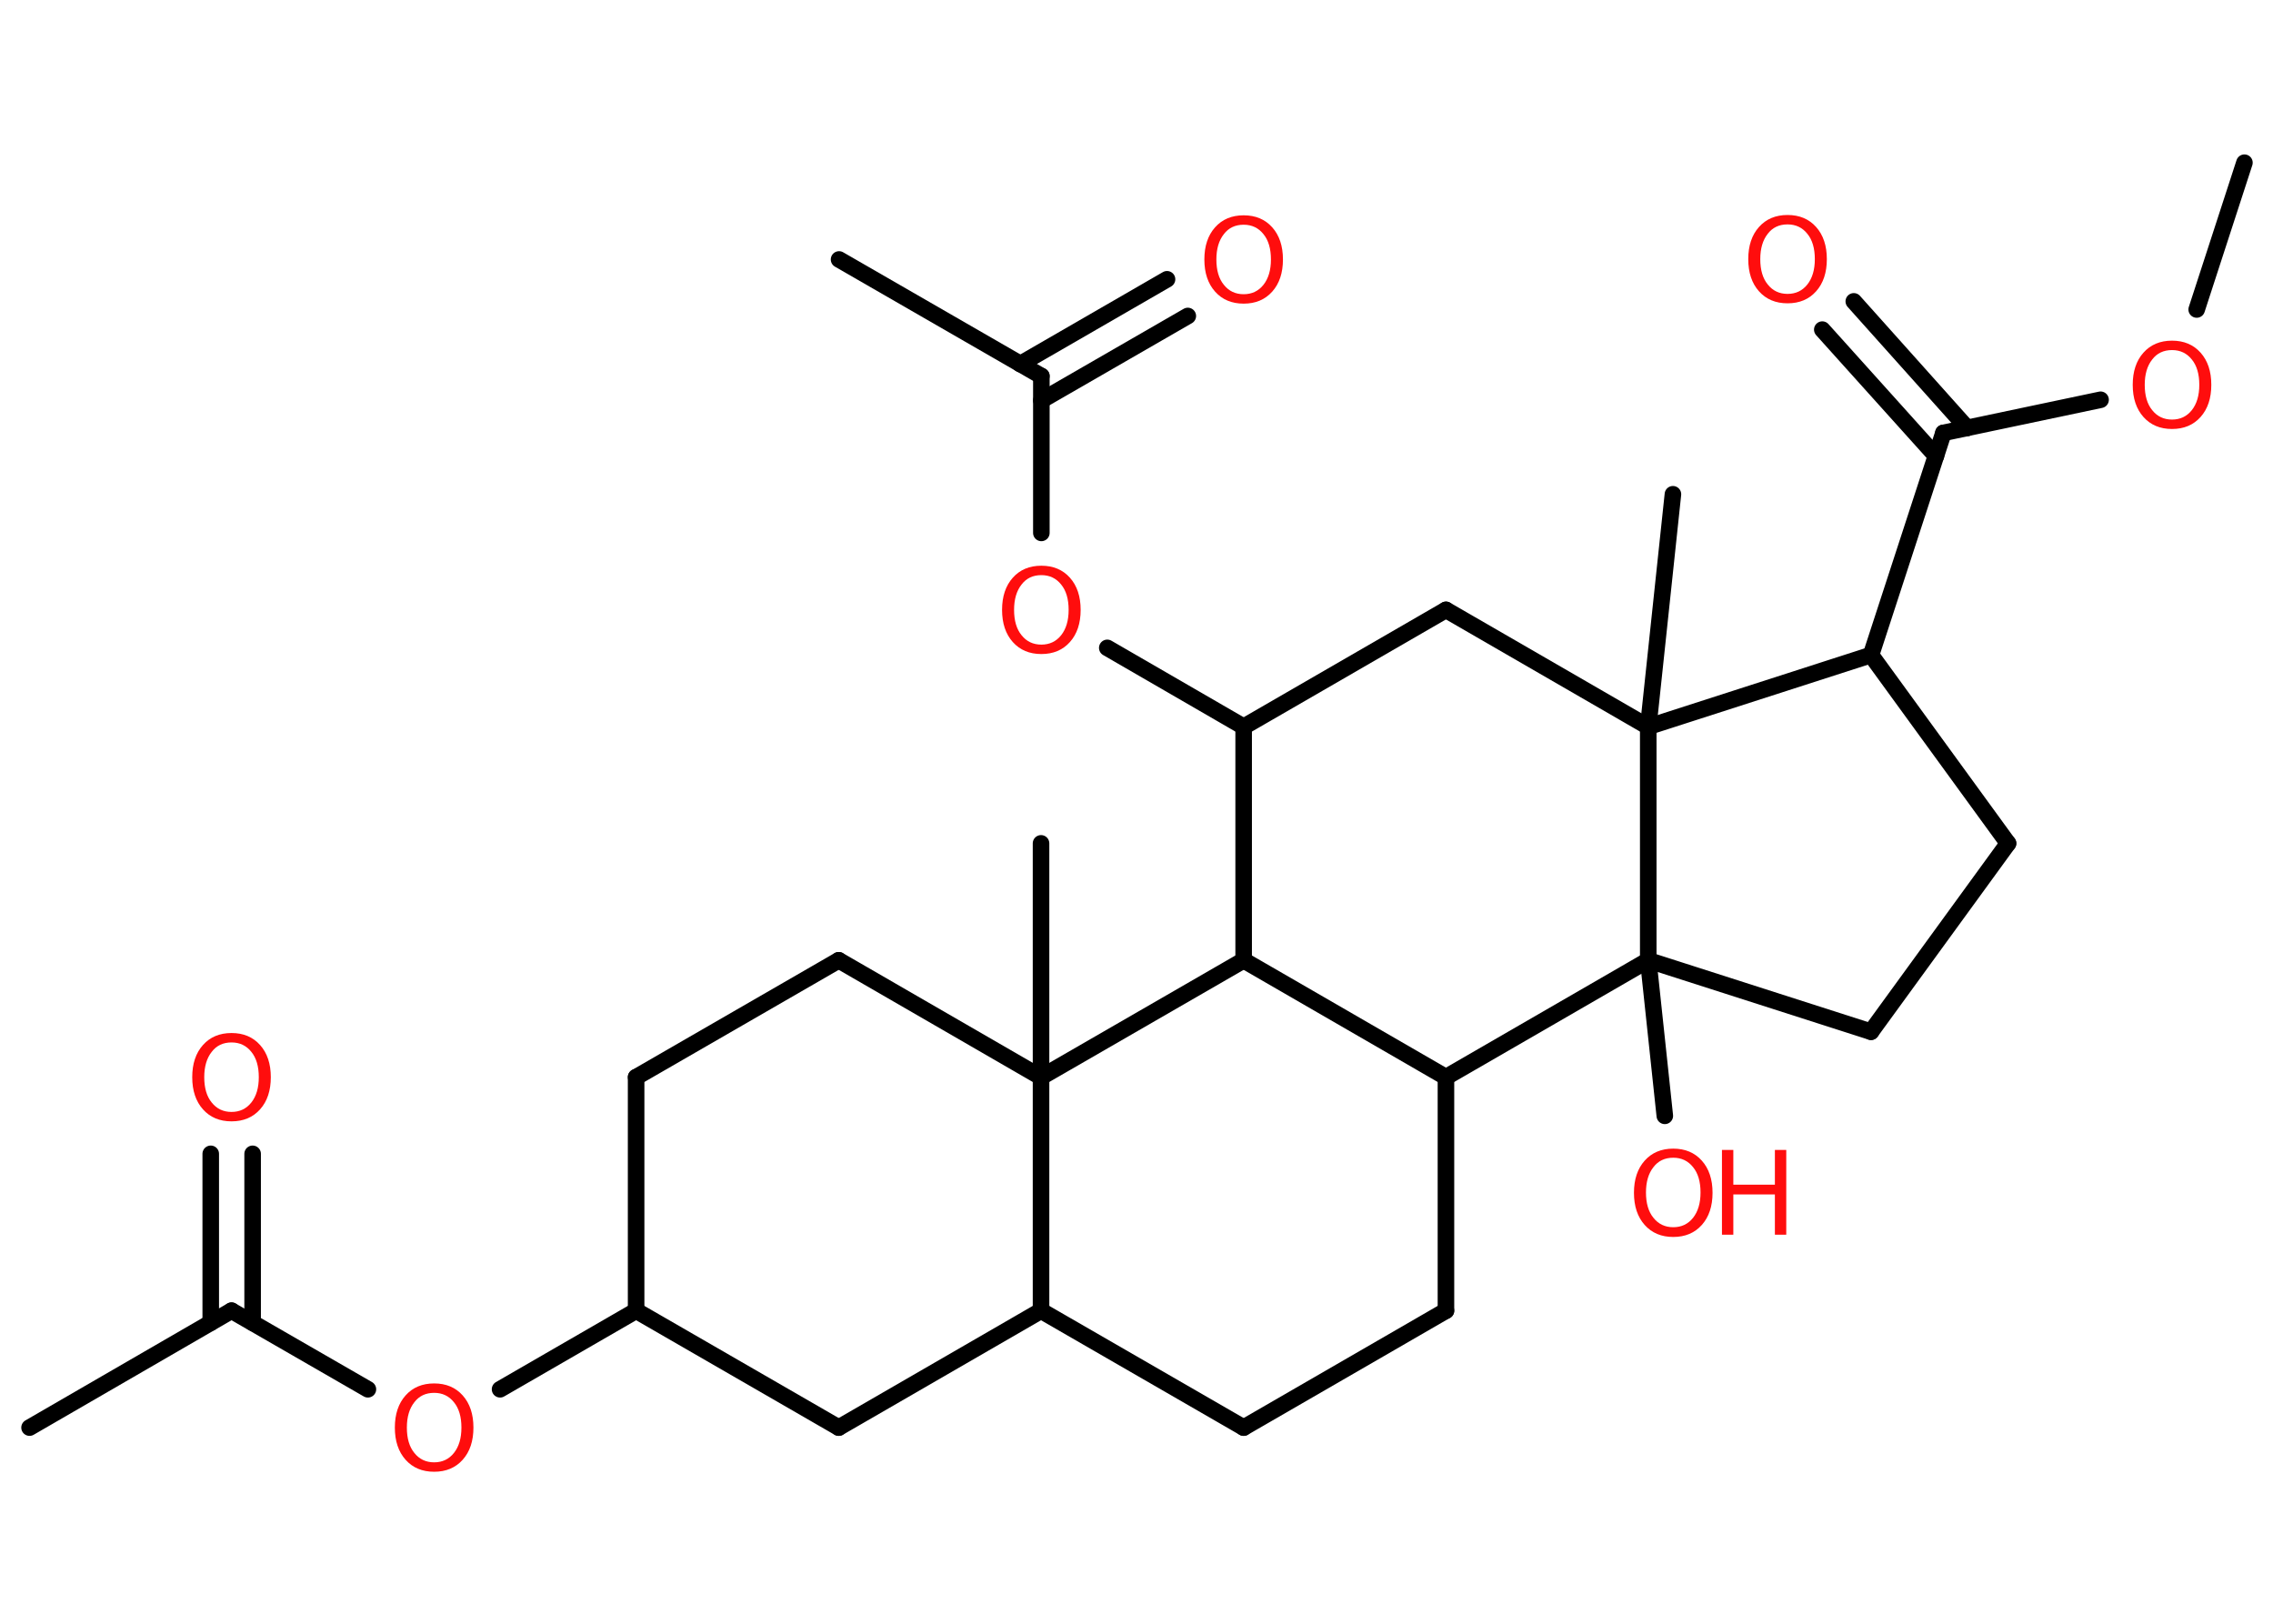 <?xml version='1.0' encoding='UTF-8'?>
<!DOCTYPE svg PUBLIC "-//W3C//DTD SVG 1.1//EN" "http://www.w3.org/Graphics/SVG/1.1/DTD/svg11.dtd">
<svg version='1.2' xmlns='http://www.w3.org/2000/svg' xmlns:xlink='http://www.w3.org/1999/xlink' width='70.0mm' height='50.0mm' viewBox='0 0 70.0 50.0'>
  <desc>Generated by the Chemistry Development Kit (http://github.com/cdk)</desc>
  <g stroke-linecap='round' stroke-linejoin='round' stroke='#000000' stroke-width='.51' fill='#FF0D0D'>
    <rect x='.0' y='.0' width='70.0' height='50.0' fill='#FFFFFF' stroke='none'/>
    <g id='mol1' class='mol'>
      <line id='mol1bnd1' class='bond' x1='69.12' y1='5.01' x2='67.65' y2='9.53'/>
      <line id='mol1bnd2' class='bond' x1='64.69' y1='12.31' x2='59.85' y2='13.33'/>
      <g id='mol1bnd3' class='bond'>
        <line x1='59.62' y1='14.04' x2='56.12' y2='10.15'/>
        <line x1='60.58' y1='13.18' x2='57.09' y2='9.28'/>
      </g>
      <line id='mol1bnd4' class='bond' x1='59.85' y1='13.33' x2='57.62' y2='20.17'/>
      <line id='mol1bnd5' class='bond' x1='57.62' y1='20.17' x2='61.84' y2='25.97'/>
      <line id='mol1bnd6' class='bond' x1='61.84' y1='25.97' x2='57.62' y2='31.77'/>
      <line id='mol1bnd7' class='bond' x1='57.62' y1='31.77' x2='50.76' y2='29.57'/>
      <line id='mol1bnd8' class='bond' x1='50.76' y1='29.57' x2='51.27' y2='34.36'/>
      <line id='mol1bnd9' class='bond' x1='50.76' y1='29.57' x2='44.53' y2='33.17'/>
      <line id='mol1bnd10' class='bond' x1='44.53' y1='33.17' x2='44.53' y2='40.36'/>
      <line id='mol1bnd11' class='bond' x1='44.53' y1='40.36' x2='38.3' y2='43.96'/>
      <line id='mol1bnd12' class='bond' x1='38.3' y1='43.96' x2='32.06' y2='40.36'/>
      <line id='mol1bnd13' class='bond' x1='32.06' y1='40.36' x2='25.83' y2='43.96'/>
      <line id='mol1bnd14' class='bond' x1='25.83' y1='43.96' x2='19.59' y2='40.36'/>
      <line id='mol1bnd15' class='bond' x1='19.59' y1='40.36' x2='15.4' y2='42.78'/>
      <line id='mol1bnd16' class='bond' x1='11.33' y1='42.78' x2='7.13' y2='40.36'/>
      <line id='mol1bnd17' class='bond' x1='7.13' y1='40.36' x2='.91' y2='43.96'/>
      <g id='mol1bnd18' class='bond'>
        <line x1='6.49' y1='40.73' x2='6.49' y2='35.53'/>
        <line x1='7.78' y1='40.73' x2='7.78' y2='35.53'/>
      </g>
      <line id='mol1bnd19' class='bond' x1='19.59' y1='40.36' x2='19.59' y2='33.17'/>
      <line id='mol1bnd20' class='bond' x1='19.59' y1='33.17' x2='25.83' y2='29.57'/>
      <line id='mol1bnd21' class='bond' x1='25.83' y1='29.57' x2='32.06' y2='33.17'/>
      <line id='mol1bnd22' class='bond' x1='32.06' y1='40.36' x2='32.06' y2='33.17'/>
      <line id='mol1bnd23' class='bond' x1='32.06' y1='33.17' x2='32.06' y2='25.97'/>
      <line id='mol1bnd24' class='bond' x1='32.06' y1='33.17' x2='38.3' y2='29.57'/>
      <line id='mol1bnd25' class='bond' x1='44.53' y1='33.17' x2='38.3' y2='29.57'/>
      <line id='mol1bnd26' class='bond' x1='38.3' y1='29.57' x2='38.3' y2='22.38'/>
      <line id='mol1bnd27' class='bond' x1='38.3' y1='22.38' x2='34.1' y2='19.95'/>
      <line id='mol1bnd28' class='bond' x1='32.07' y1='16.41' x2='32.07' y2='11.58'/>
      <line id='mol1bnd29' class='bond' x1='32.07' y1='11.58' x2='25.84' y2='7.99'/>
      <g id='mol1bnd30' class='bond'>
        <line x1='31.42' y1='11.21' x2='35.94' y2='8.6'/>
        <line x1='32.07' y1='12.33' x2='36.58' y2='9.73'/>
      </g>
      <line id='mol1bnd31' class='bond' x1='38.3' y1='22.38' x2='44.53' y2='18.78'/>
      <line id='mol1bnd32' class='bond' x1='44.53' y1='18.78' x2='50.76' y2='22.38'/>
      <line id='mol1bnd33' class='bond' x1='57.62' y1='20.17' x2='50.76' y2='22.38'/>
      <line id='mol1bnd34' class='bond' x1='50.76' y1='29.57' x2='50.76' y2='22.38'/>
      <line id='mol1bnd35' class='bond' x1='50.76' y1='22.38' x2='51.52' y2='15.22'/>
      <path id='mol1atm2' class='atom' d='M66.89 10.78q-.39 .0 -.61 .29q-.23 .29 -.23 .78q.0 .5 .23 .78q.23 .29 .61 .29q.38 .0 .61 -.29q.23 -.29 .23 -.78q.0 -.5 -.23 -.78q-.23 -.29 -.61 -.29zM66.89 10.49q.55 .0 .88 .37q.33 .37 .33 .99q.0 .62 -.33 .99q-.33 .37 -.88 .37q-.55 .0 -.88 -.37q-.33 -.37 -.33 -.99q.0 -.62 .33 -.99q.33 -.37 .88 -.37z' stroke='none'/>
      <path id='mol1atm4' class='atom' d='M55.05 6.91q-.39 .0 -.61 .29q-.23 .29 -.23 .78q.0 .5 .23 .78q.23 .29 .61 .29q.38 .0 .61 -.29q.23 -.29 .23 -.78q.0 -.5 -.23 -.78q-.23 -.29 -.61 -.29zM55.05 6.62q.55 .0 .88 .37q.33 .37 .33 .99q.0 .62 -.33 .99q-.33 .37 -.88 .37q-.55 .0 -.88 -.37q-.33 -.37 -.33 -.99q.0 -.62 .33 -.99q.33 -.37 .88 -.37z' stroke='none'/>
      <g id='mol1atm9' class='atom'>
        <path d='M51.53 35.65q-.39 .0 -.61 .29q-.23 .29 -.23 .78q.0 .5 .23 .78q.23 .29 .61 .29q.38 .0 .61 -.29q.23 -.29 .23 -.78q.0 -.5 -.23 -.78q-.23 -.29 -.61 -.29zM51.53 35.37q.55 .0 .88 .37q.33 .37 .33 .99q.0 .62 -.33 .99q-.33 .37 -.88 .37q-.55 .0 -.88 -.37q-.33 -.37 -.33 -.99q.0 -.62 .33 -.99q.33 -.37 .88 -.37z' stroke='none'/>
        <path d='M53.03 35.41h.35v1.07h1.28v-1.07h.35v2.61h-.35v-1.24h-1.28v1.24h-.35v-2.61z' stroke='none'/>
      </g>
      <path id='mol1atm16' class='atom' d='M13.37 42.89q-.39 .0 -.61 .29q-.23 .29 -.23 .78q.0 .5 .23 .78q.23 .29 .61 .29q.38 .0 .61 -.29q.23 -.29 .23 -.78q.0 -.5 -.23 -.78q-.23 -.29 -.61 -.29zM13.37 42.6q.55 .0 .88 .37q.33 .37 .33 .99q.0 .62 -.33 .99q-.33 .37 -.88 .37q-.55 .0 -.88 -.37q-.33 -.37 -.33 -.99q.0 -.62 .33 -.99q.33 -.37 .88 -.37z' stroke='none'/>
      <path id='mol1atm19' class='atom' d='M7.13 32.1q-.39 .0 -.61 .29q-.23 .29 -.23 .78q.0 .5 .23 .78q.23 .29 .61 .29q.38 .0 .61 -.29q.23 -.29 .23 -.78q.0 -.5 -.23 -.78q-.23 -.29 -.61 -.29zM7.13 31.81q.55 .0 .88 .37q.33 .37 .33 .99q.0 .62 -.33 .99q-.33 .37 -.88 .37q-.55 .0 -.88 -.37q-.33 -.37 -.33 -.99q.0 -.62 .33 -.99q.33 -.37 .88 -.37z' stroke='none'/>
      <path id='mol1atm26' class='atom' d='M32.07 17.71q-.39 .0 -.61 .29q-.23 .29 -.23 .78q.0 .5 .23 .78q.23 .29 .61 .29q.38 .0 .61 -.29q.23 -.29 .23 -.78q.0 -.5 -.23 -.78q-.23 -.29 -.61 -.29zM32.07 17.42q.55 .0 .88 .37q.33 .37 .33 .99q.0 .62 -.33 .99q-.33 .37 -.88 .37q-.55 .0 -.88 -.37q-.33 -.37 -.33 -.99q.0 -.62 .33 -.99q.33 -.37 .88 -.37z' stroke='none'/>
      <path id='mol1atm29' class='atom' d='M38.3 6.92q-.39 .0 -.61 .29q-.23 .29 -.23 .78q.0 .5 .23 .78q.23 .29 .61 .29q.38 .0 .61 -.29q.23 -.29 .23 -.78q.0 -.5 -.23 -.78q-.23 -.29 -.61 -.29zM38.3 6.63q.55 .0 .88 .37q.33 .37 .33 .99q.0 .62 -.33 .99q-.33 .37 -.88 .37q-.55 .0 -.88 -.37q-.33 -.37 -.33 -.99q.0 -.62 .33 -.99q.33 -.37 .88 -.37z' stroke='none'/>
    </g>
  </g>
</svg>
